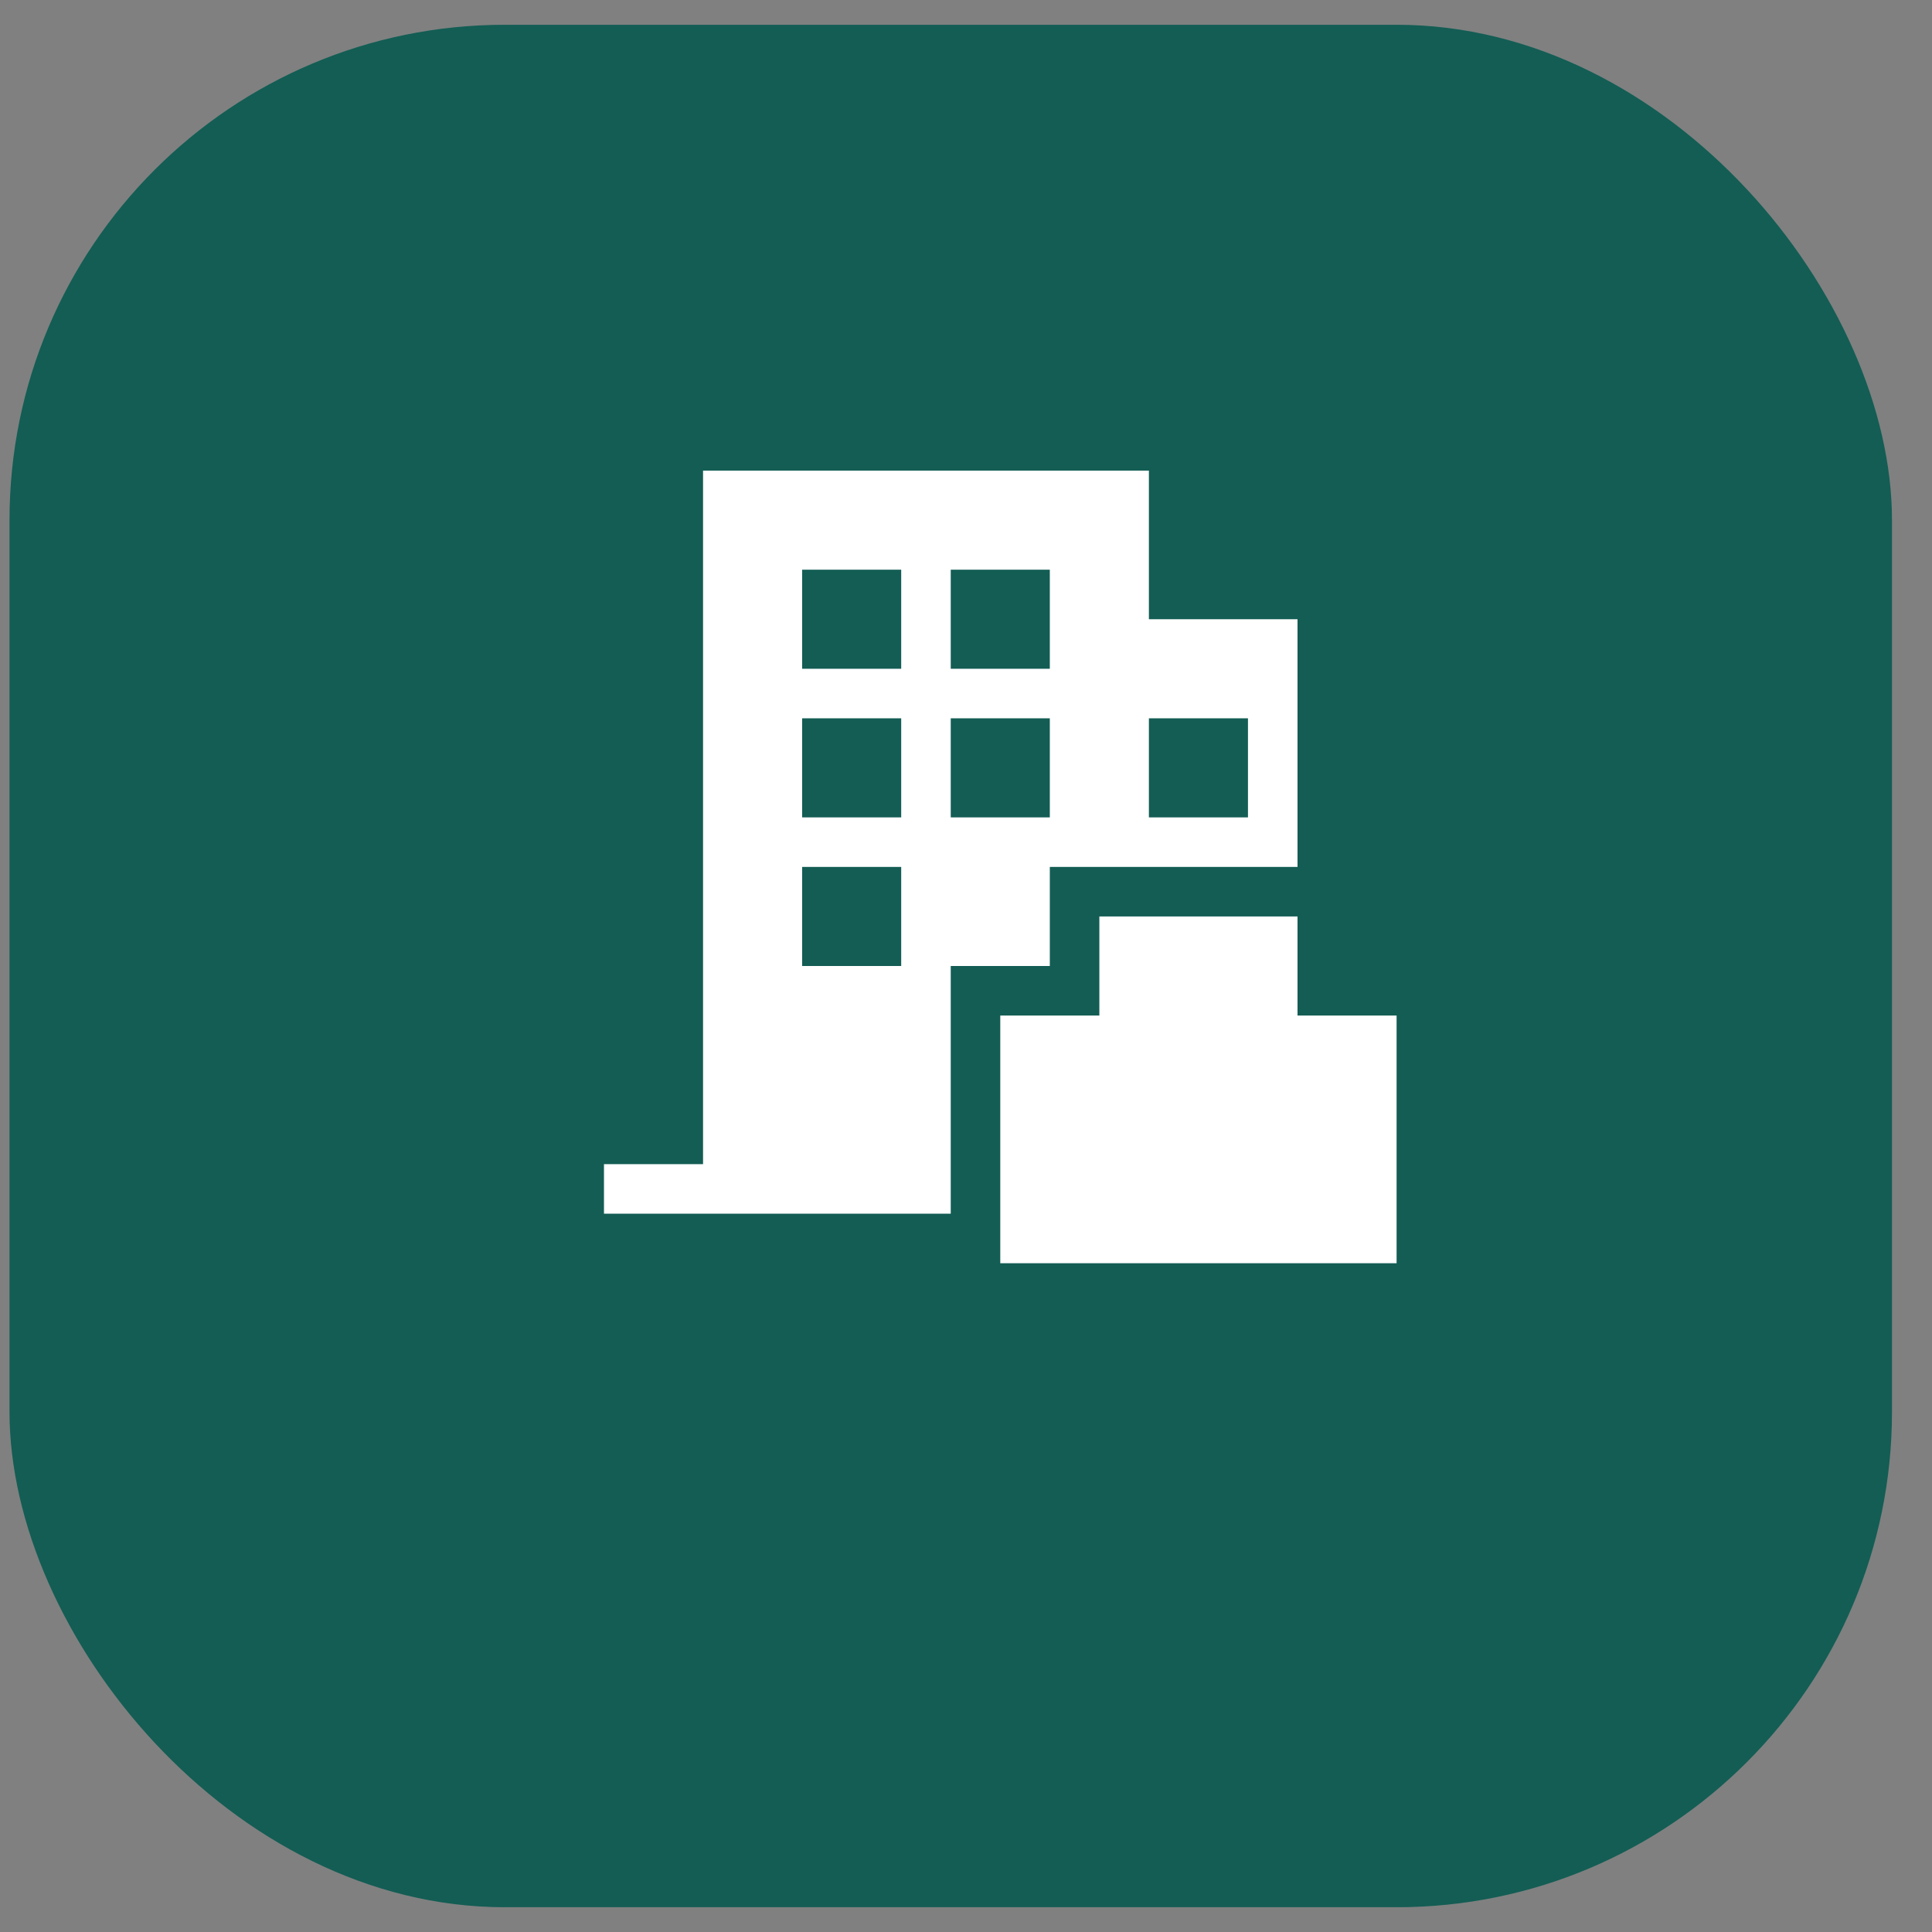 <svg width="39" height="39" viewBox="0 0 39 39" fill="none" xmlns="http://www.w3.org/2000/svg">
<rect x="0" y="0" width="39" height="39" fill="#808080" stroke="none"/>
<rect x="0.192" y="0.5" width="38" height="38" rx="10" fill="#135D54"/>
<path d="M23.192 12.5V9.5H14.192V23.5H12.192V24.5H19.192V19.5H21.192V17.5H26.192V12.5H23.192ZM18.192 19.5H16.192V17.5H18.192V19.5ZM18.192 16.5H16.192V14.5H18.192V16.5ZM18.192 13.5H16.192V11.5H18.192V13.5ZM21.192 16.5H19.192V14.5H21.192V16.5ZM21.192 13.5H19.192V11.5H21.192V13.5ZM25.192 16.5H23.192V14.5H25.192V16.5ZM26.192 20.5H28.192V25.5H20.192V20.5H22.192V18.5H26.192V20.5Z" fill="white"/>
</svg>
